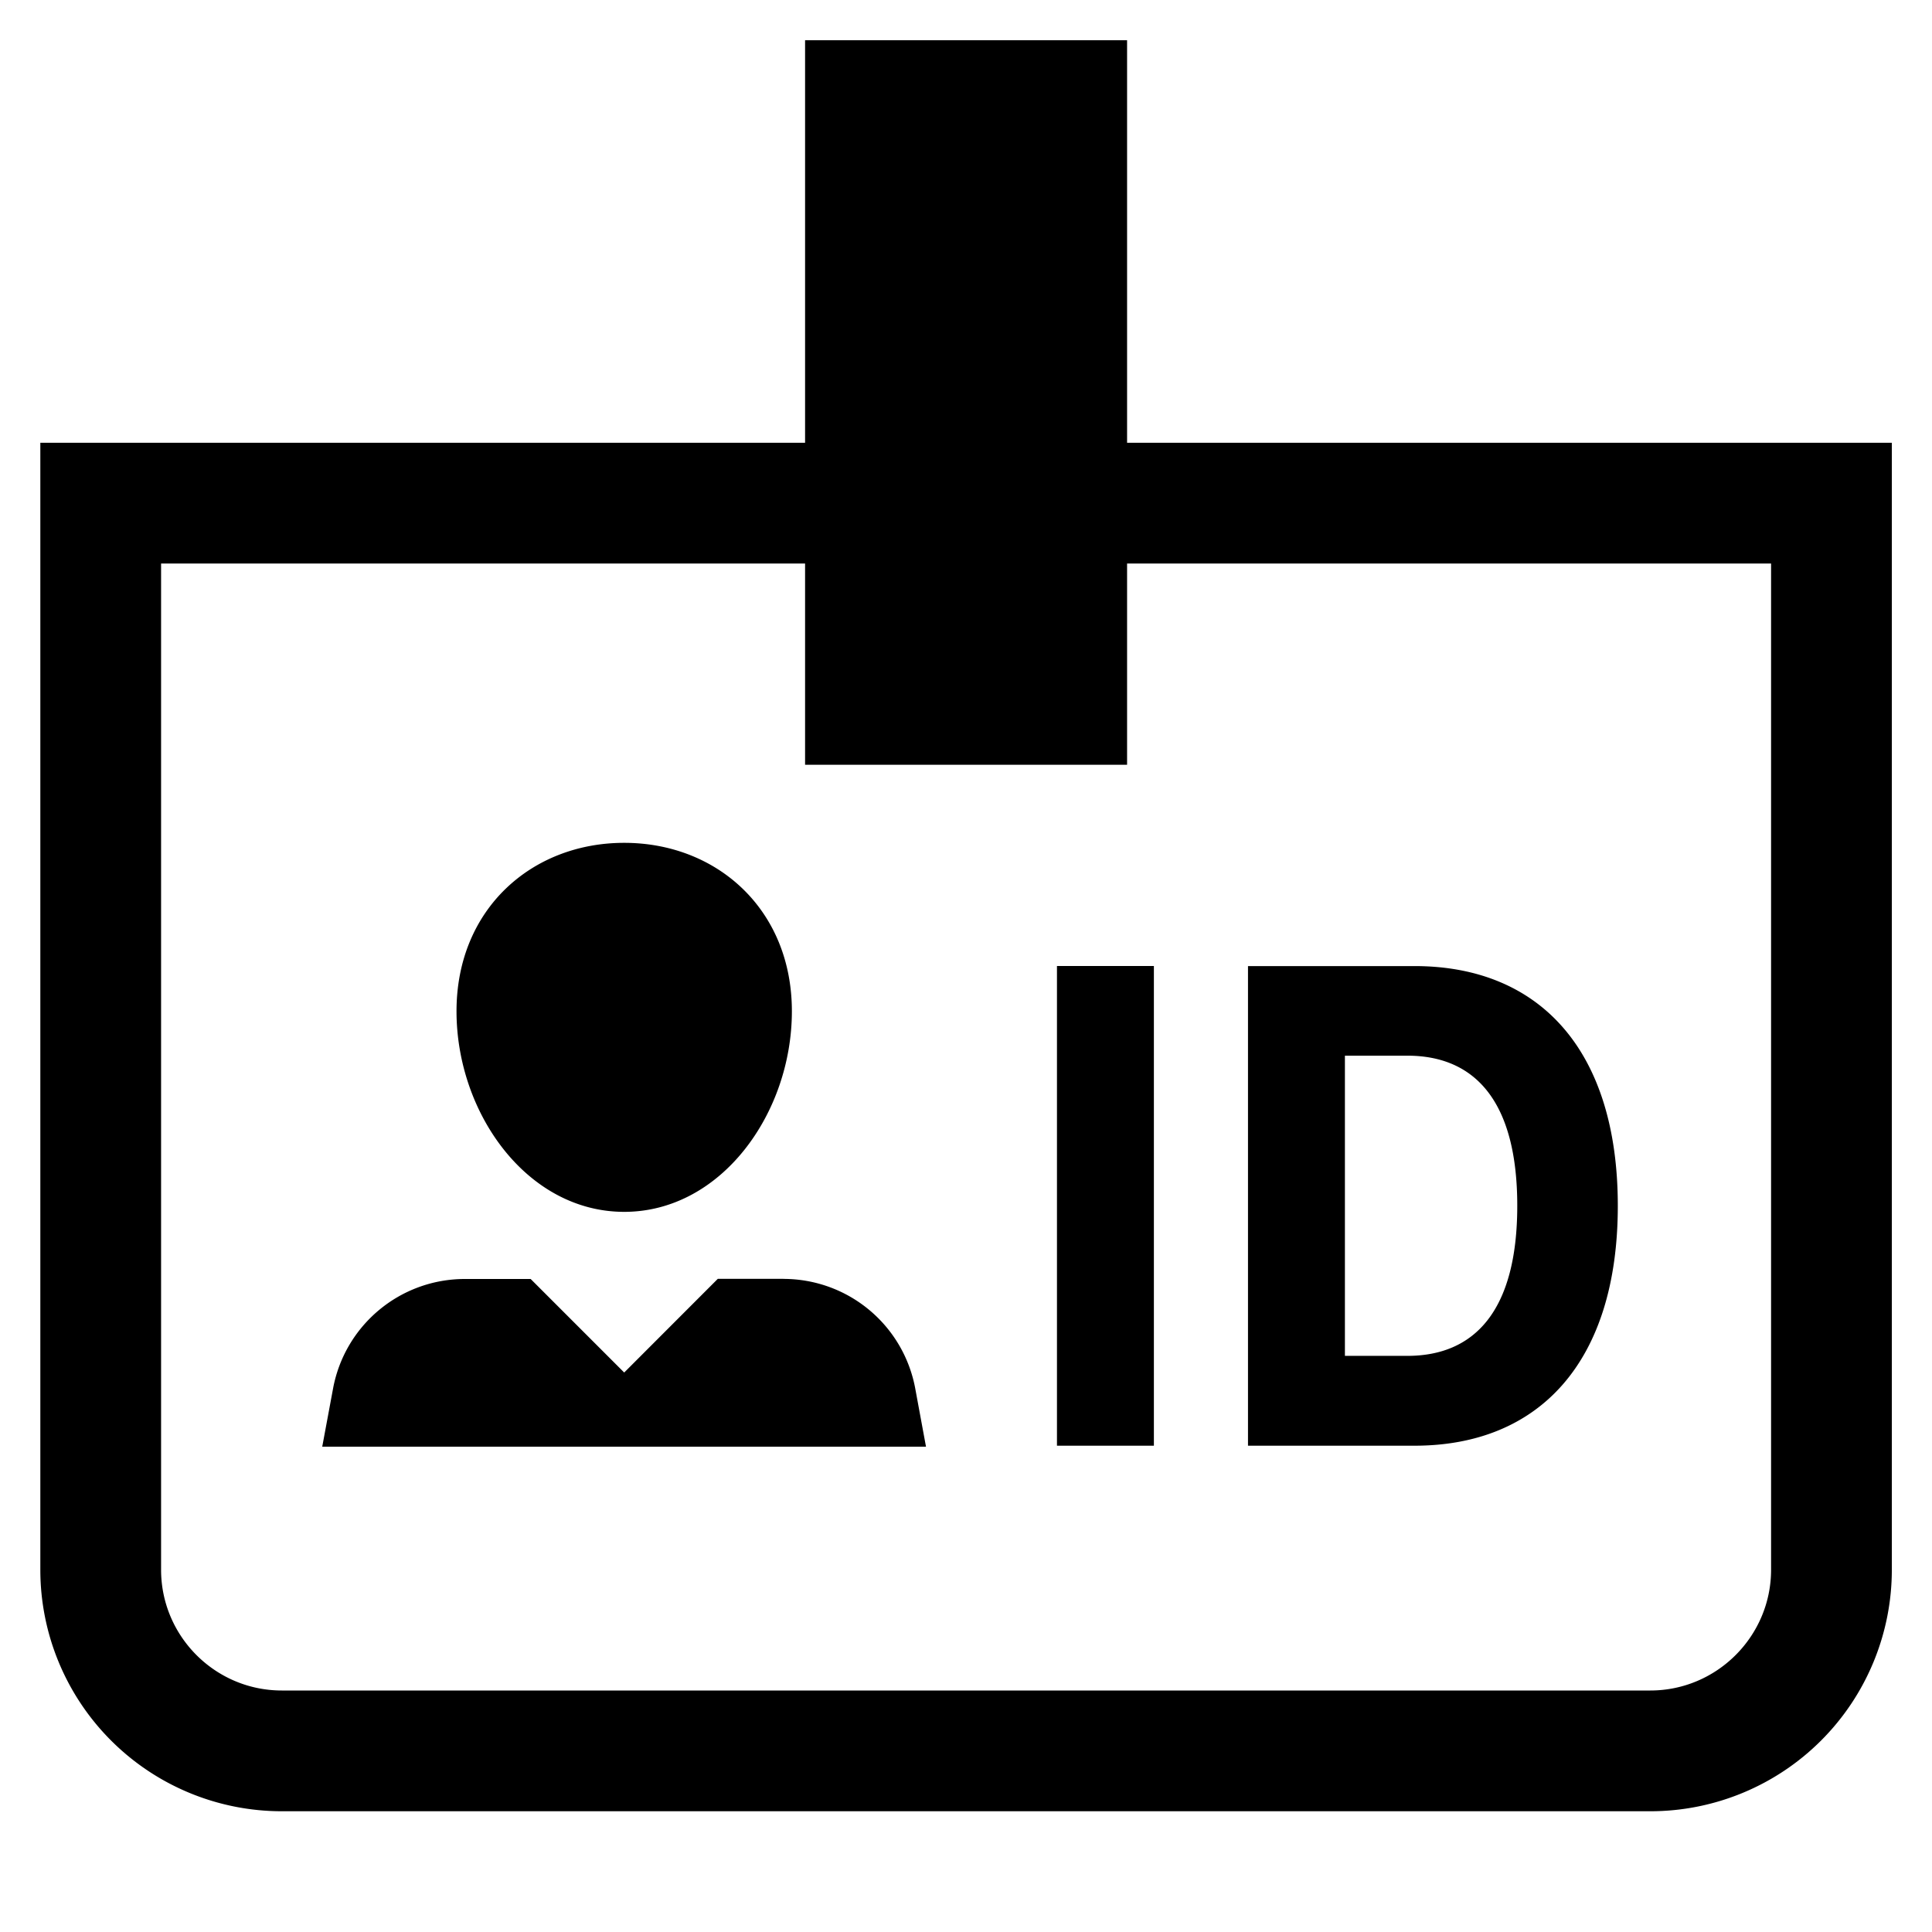 <svg width="24" height="24" xmlns="http://www.w3.org/2000/svg"><path d="M16.707 16.843v-3.729h.776c.829 0 1.365.553 1.365 1.864 0 1.312-.536 1.865-1.365 1.865h-.776zm3.39-1.864c0-1.934-.972-2.978-2.525-2.978h-2.069v5.958h2.069c1.552 0 2.525-1.044 2.525-2.98zm-6.967 2.98h1.204V12H13.13v5.958zm-5.376-2.905c1.206 0 2.083-1.226 2.083-2.492 0-1.265-.932-2.092-2.083-2.092-1.151 0-2.083.826-2.083 2.092s.877 2.492 2.083 2.492zm1.978.832h-.815L7.754 17.05l-1.162-1.162h-.817c-.804 0-1.492.573-1.638 1.363l-.134.72h7.5l-.133-.72a1.665 1.665 0 00-1.638-1.364zM22.001 19.5c0 .826-.674 1.5-1.5 1.5h-17c-.828 0-1.5-.674-1.5-1.5V7h8v2.5h4V7h8v12.5zm-8-14v-5h-4v5h-9.5v14a3 3 0 003 3h17a3 3 0 003-3v-14h-9.5z" fill="#000" fill-rule="evenodd"/></svg>